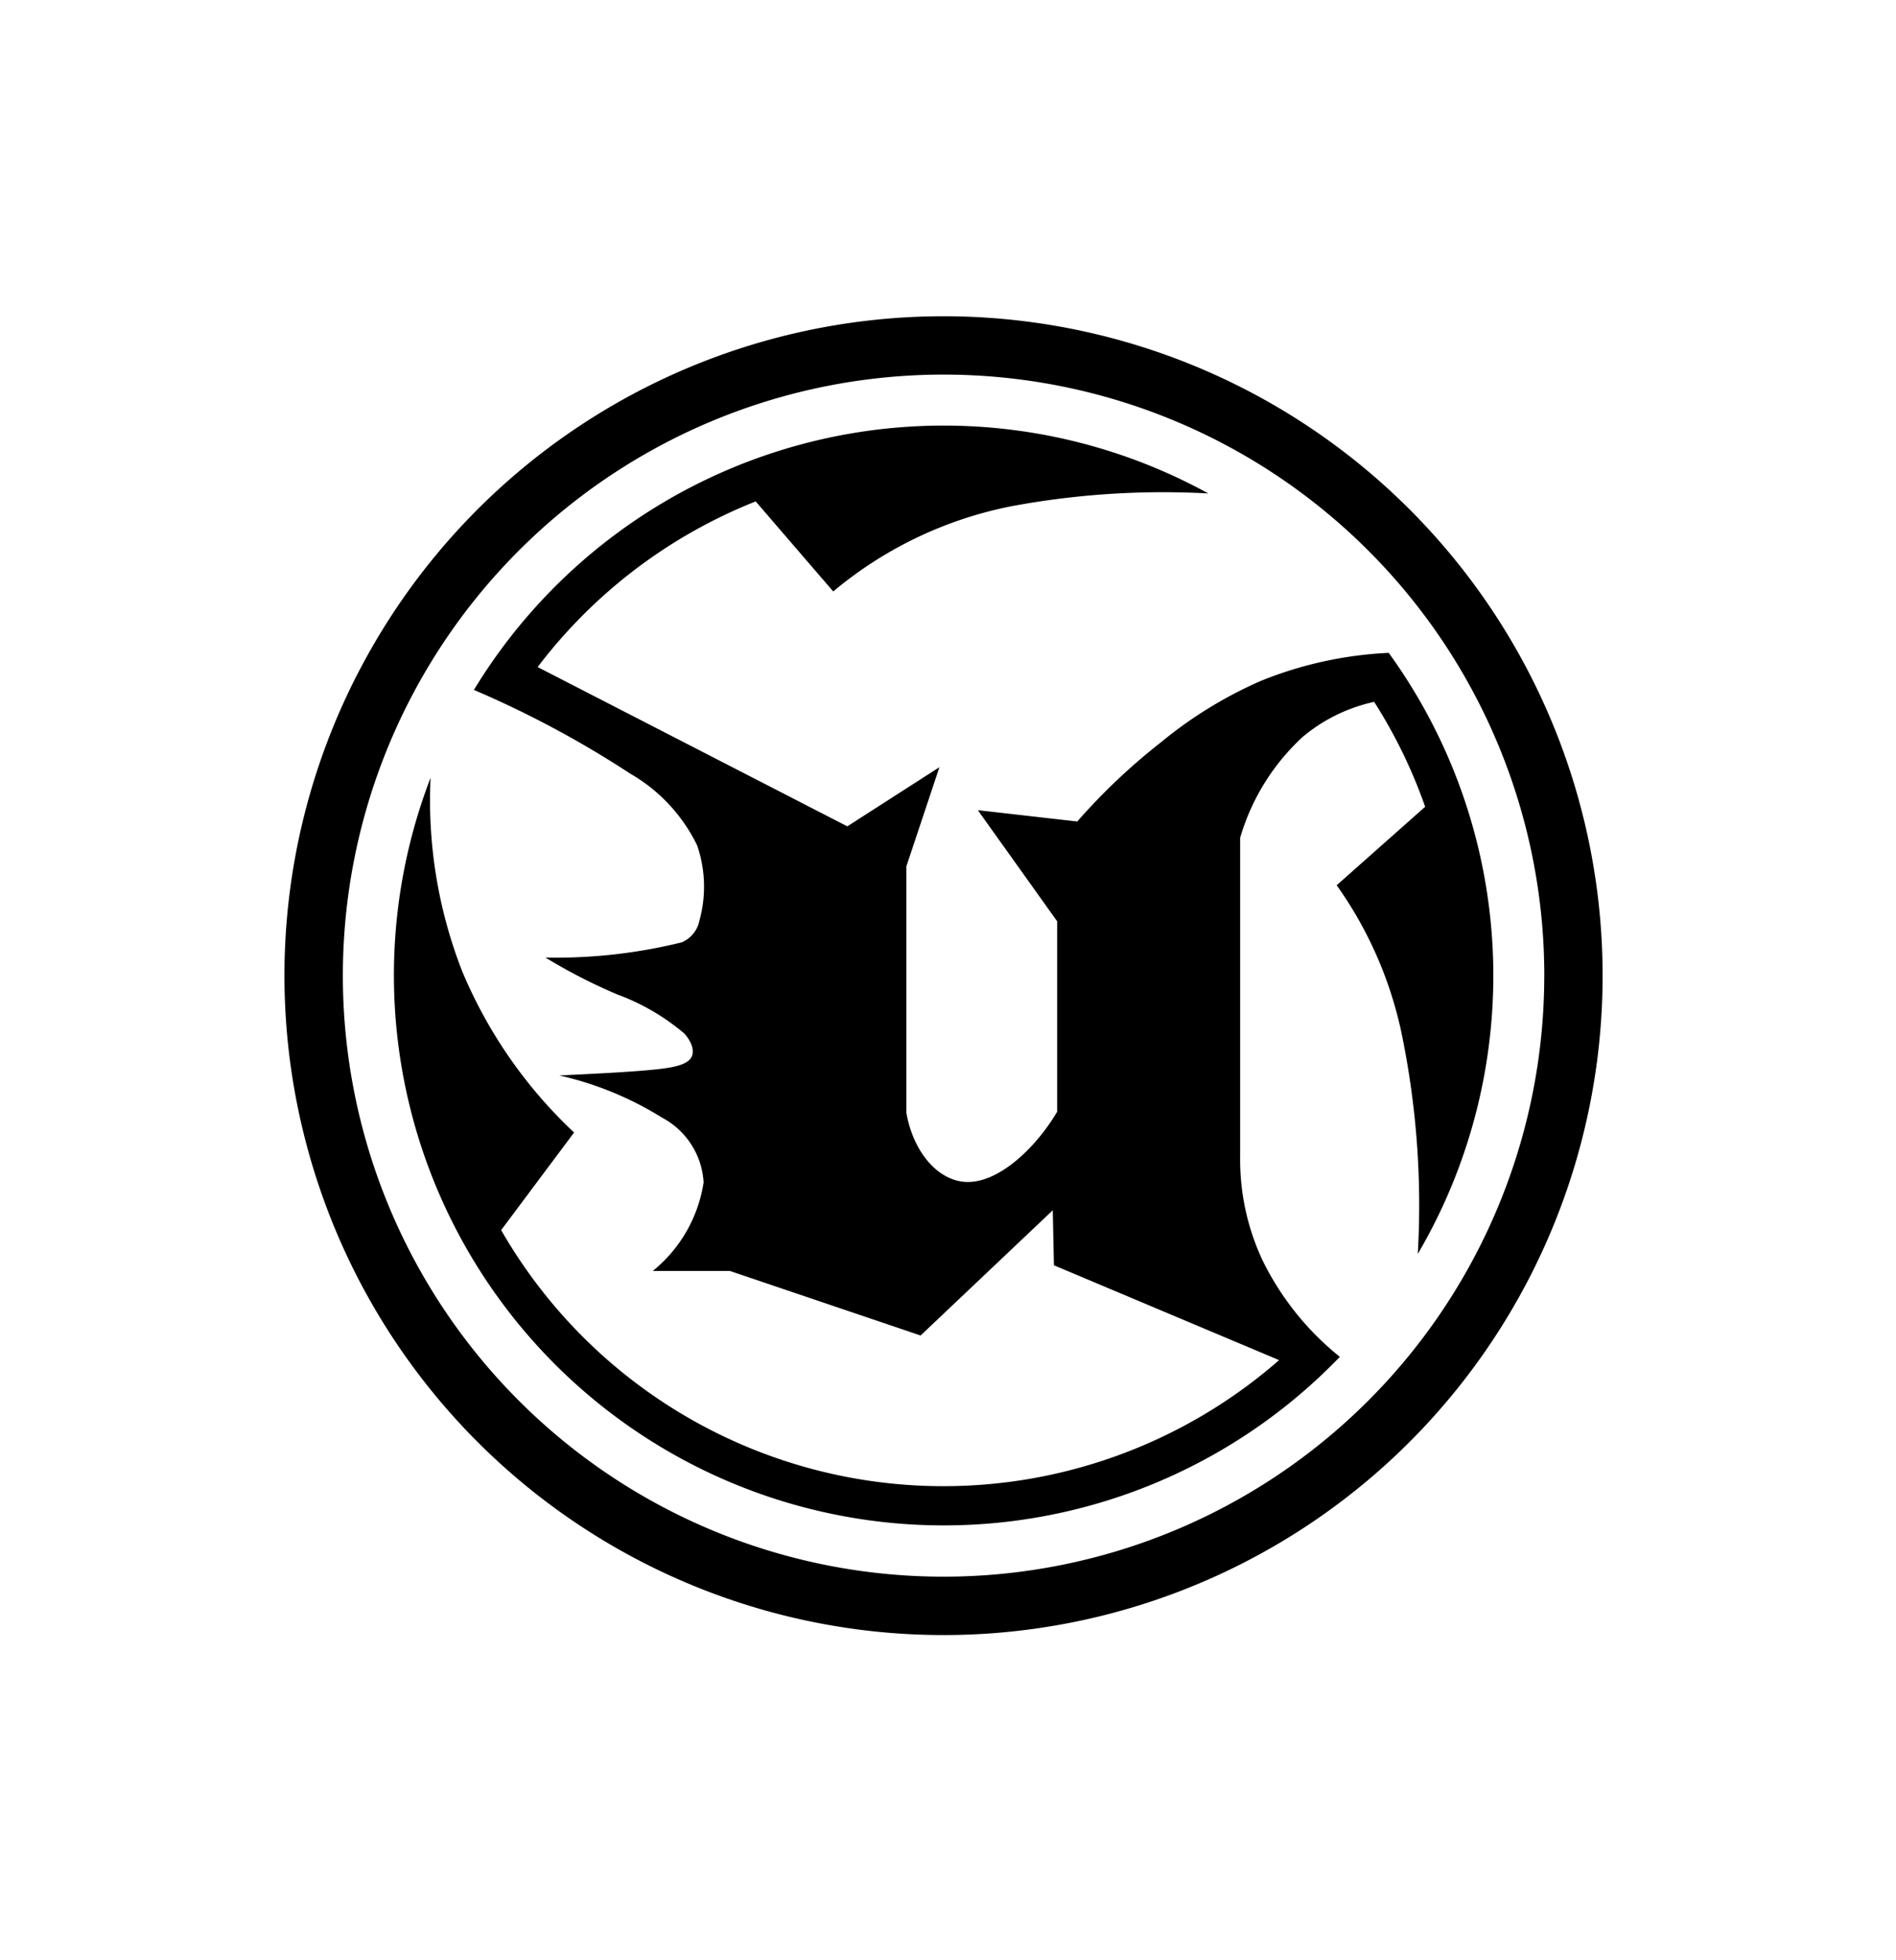 <svg xmlns="http://www.w3.org/2000/svg" xmlns:xlink="http://www.w3.org/1999/xlink" width="60" height="62" viewBox="0 0 60 62">
  <defs>
    <clipPath id="clip-path">
      <rect id="Rectangle_1202" data-name="Rectangle 1202" width="60" height="62" transform="translate(1305 2205)" fill="#fff"/>
    </clipPath>
  </defs>
  <g id="unreal" transform="translate(-1323 -2122)">
    <g id="Group_41882" data-name="Group 41882" transform="translate(14488.479 -2386.671)">
      <g id="unreal-tournament" transform="translate(-13164.979 4510.17)">
        <path id="Path_43548" data-name="Path 43548" d="M33.591,24.484a19.4,19.4,0,0,1,2.654-2.51A13.388,13.388,0,0,1,39.4,20.037a12.28,12.28,0,0,1,4.047-.887,17.4,17.4,0,0,1,.92,19.011,26.837,26.837,0,0,0-.539-7.1A12.551,12.551,0,0,0,41.8,26.5l2.8-2.482A16,16,0,0,0,42.986,20.7a5.257,5.257,0,0,0-2.252,1.1A7,7,0,0,0,38.745,25V35.079a7.523,7.523,0,0,0,.7,3.266A8.976,8.976,0,0,0,41.9,41.416,17.4,17.4,0,0,1,13.126,23.1a14.838,14.838,0,0,0,1,6.121,14.849,14.849,0,0,0,3.541,5.1l-2.308,3.087A16.144,16.144,0,0,0,39.978,41.52l-7.126-3-.037-1.739-4.182,3.96L22.6,38.7H20.157a4.468,4.468,0,0,0,1.609-2.8,2.481,2.481,0,0,0-1.321-2.053A10.535,10.535,0,0,0,17.2,32.516c.991-.05,2.013-.093,2.89-.175.578-.054,1.093-.126,1.266-.363.143-.2.051-.506-.2-.788a7.022,7.022,0,0,0-2.127-1.238,17.587,17.587,0,0,1-2.268-1.165,16.6,16.6,0,0,0,4.31-.48.944.944,0,0,0,.563-.691,4.017,4.017,0,0,0-.071-2.372,5.274,5.274,0,0,0-2.118-2.273,31.863,31.863,0,0,0-4.948-2.649,17.4,17.4,0,0,1,23.24-6.214,26.2,26.2,0,0,0-6.206.4,12.556,12.556,0,0,0-5.663,2.7l-2.454-2.848a16.144,16.144,0,0,0-6.9,5.239l9.8,5.038,2.914-1.87-1.045,3.134V33.7c.221,1.253,1.011,2.162,1.912,2.185,1.025.026,2.194-1.092,2.859-2.221V27.64l-2.51-3.514Zm14.779,4.875a19.01,19.01,0,1,0-19.01,19.01A19.01,19.01,0,0,0,48.369,29.359Zm-37.088-10.4A20.856,20.856,0,1,1,9.224,34.794a20.827,20.827,0,0,1,2.058-15.835Z" transform="translate(0 0)" fill-rule="evenodd"/>
      </g>
    </g>
  </g>
</svg>
